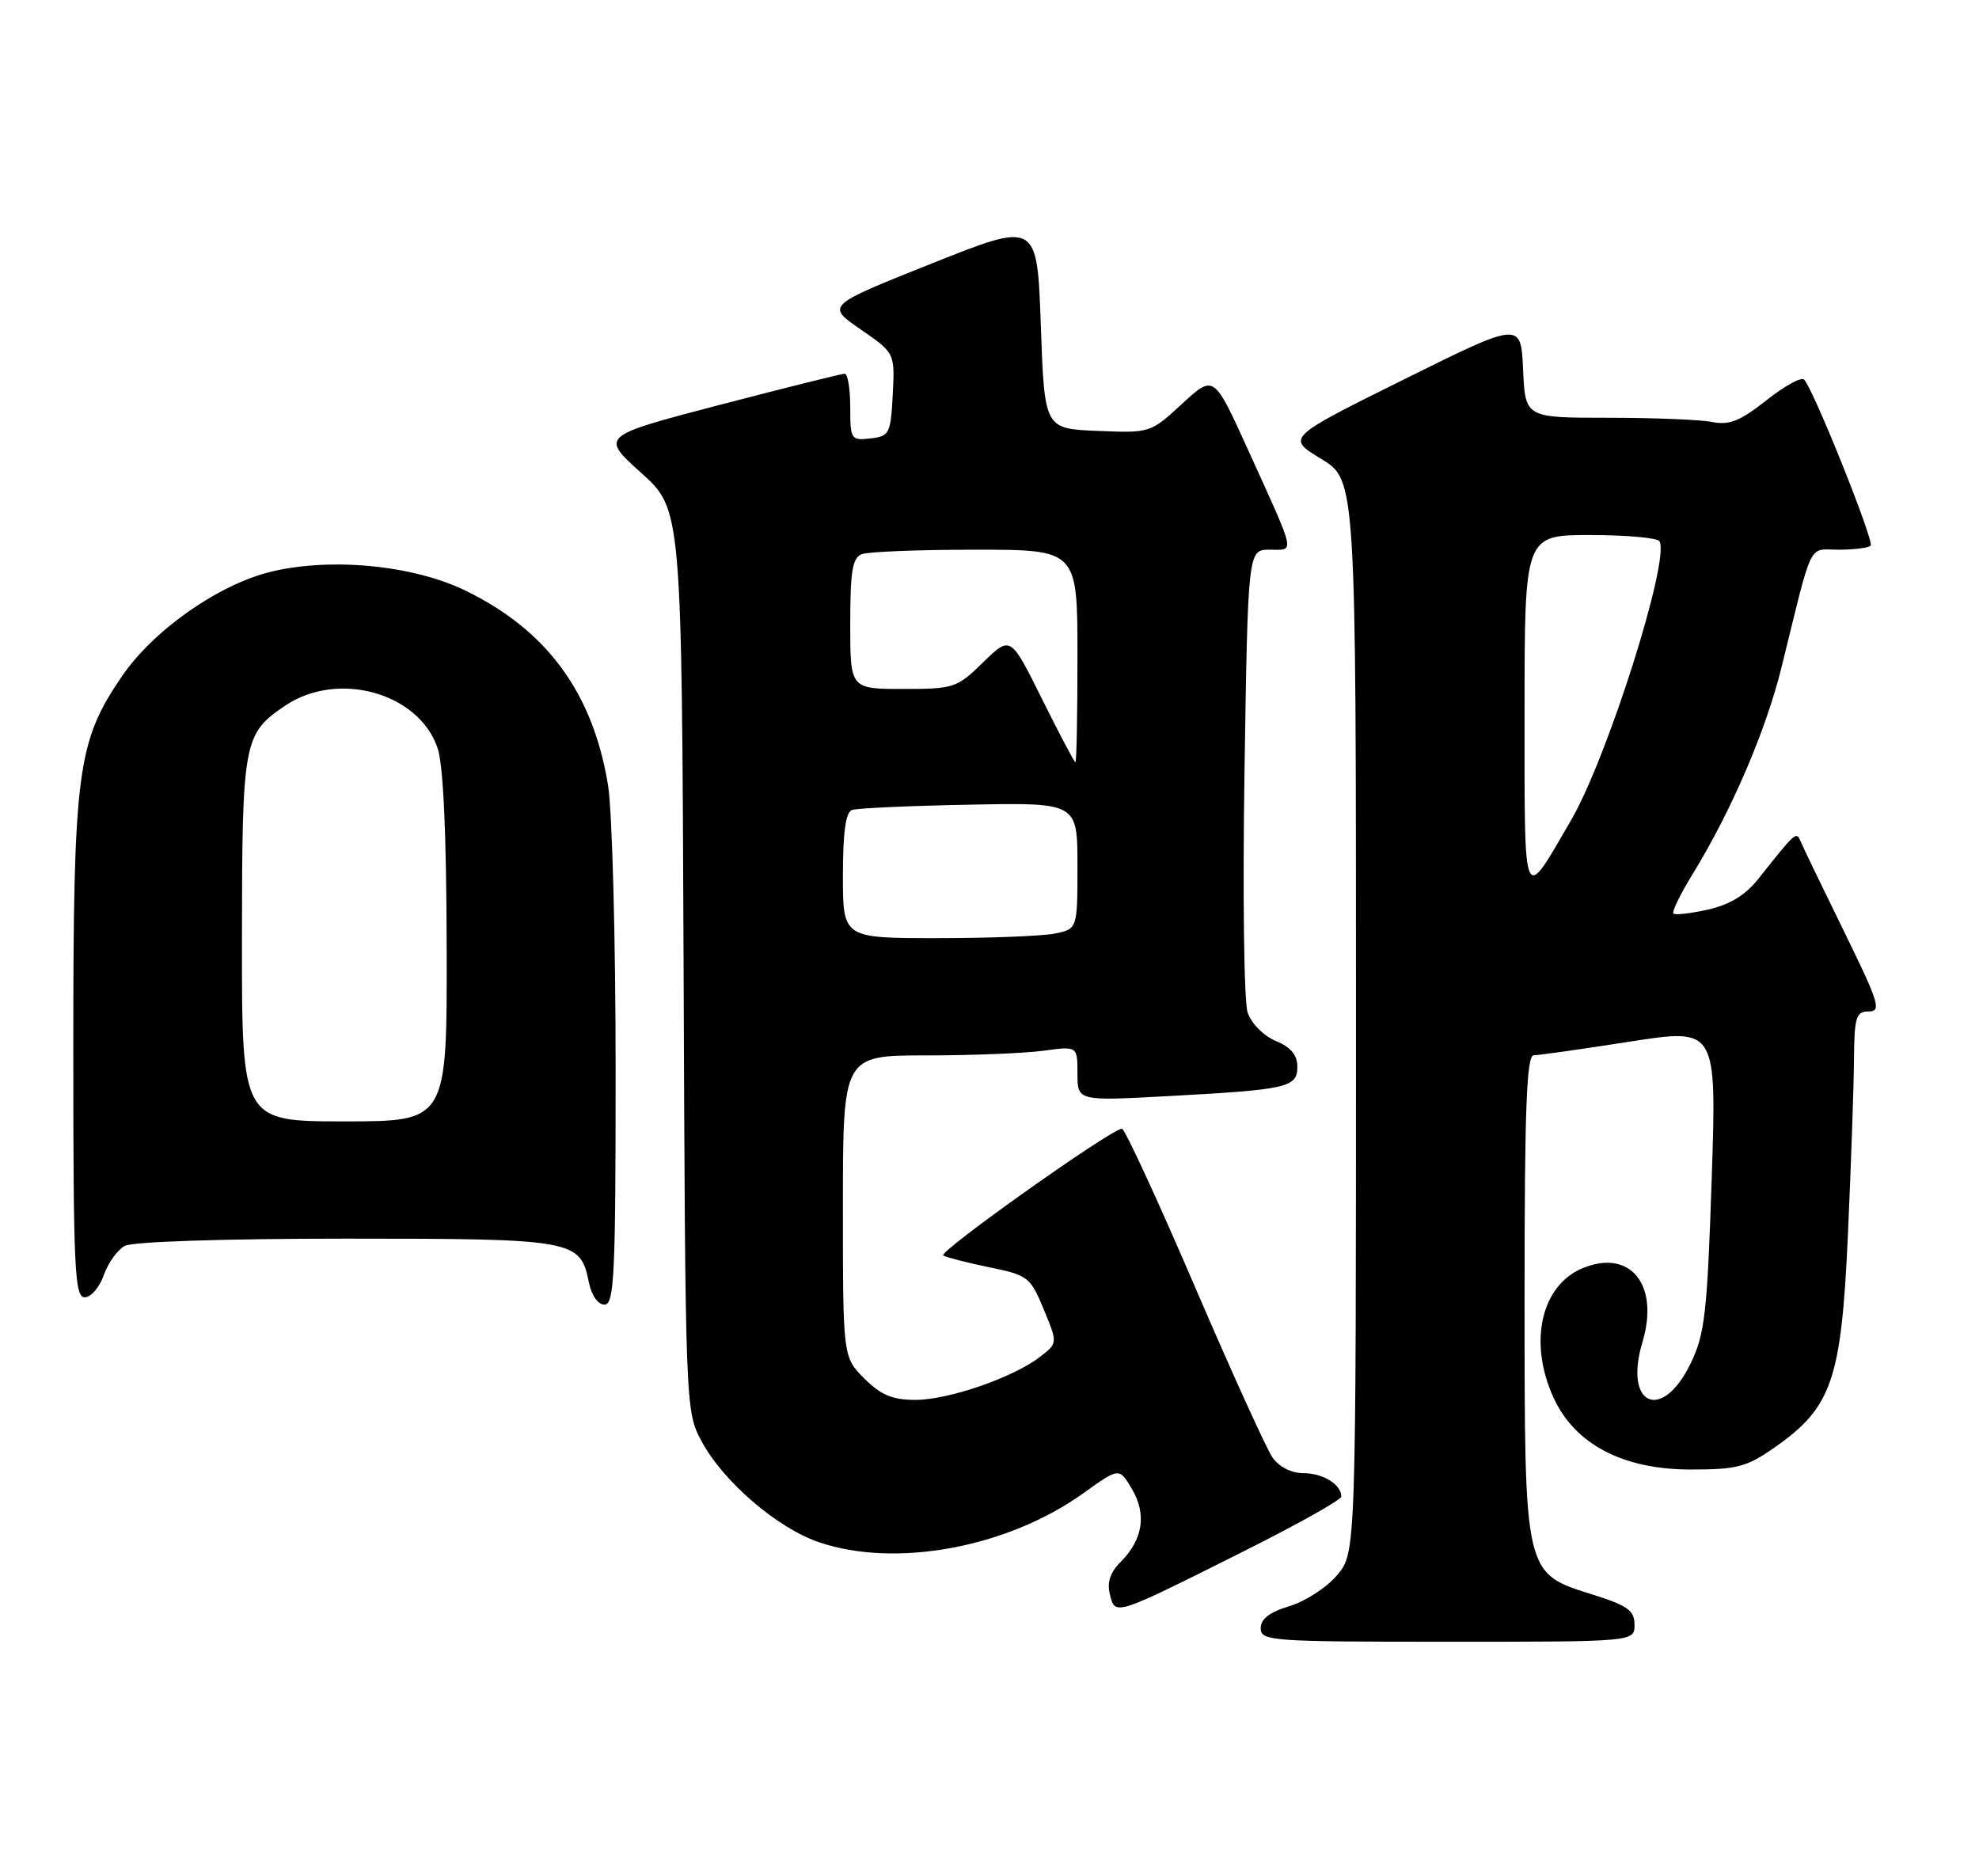 <?xml version="1.0" encoding="UTF-8" standalone="no"?>
<!DOCTYPE svg PUBLIC "-//W3C//DTD SVG 1.1//EN" "http://www.w3.org/Graphics/SVG/1.1/DTD/svg11.dtd" >
<svg xmlns="http://www.w3.org/2000/svg" xmlns:xlink="http://www.w3.org/1999/xlink" version="1.1" viewBox="0 0 270 256">
 <g >
 <path fill="currentColor"
d=" M 223.00 221.68 C 223.00 219.75 222.08 219.08 217.44 217.61 C 207.87 214.60 208.01 215.20 208.00 176.75 C 208.00 151.22 208.28 144.00 209.25 143.98 C 209.94 143.98 215.83 143.14 222.36 142.12 C 234.21 140.27 234.21 140.27 233.53 160.89 C 232.92 179.15 232.60 182.01 230.67 186.00 C 226.76 194.10 221.48 191.80 224.08 183.13 C 226.43 175.29 222.43 170.34 215.92 173.03 C 210.26 175.38 208.51 183.11 211.93 190.65 C 214.83 197.04 221.41 200.50 230.66 200.50 C 237.02 200.50 238.30 200.16 242.16 197.46 C 249.93 192.01 251.21 188.27 252.11 168.59 C 252.53 159.19 252.91 148.46 252.94 144.75 C 252.99 138.72 253.21 138.00 254.97 138.00 C 256.73 138.00 256.35 136.80 251.58 127.07 C 248.63 121.06 245.97 115.54 245.67 114.82 C 245.08 113.39 245.00 113.47 239.92 119.88 C 238.14 122.13 236.01 123.43 233.04 124.10 C 230.67 124.63 228.54 124.88 228.31 124.64 C 228.08 124.41 229.23 122.03 230.87 119.36 C 236.19 110.72 240.93 99.70 243.07 91.00 C 247.41 73.38 246.62 75.00 250.87 75.00 C 252.96 75.00 254.91 74.75 255.22 74.45 C 255.75 73.91 247.46 53.20 246.14 51.79 C 245.77 51.39 243.46 52.67 241.00 54.61 C 237.44 57.43 235.93 58.04 233.64 57.58 C 232.05 57.26 225.65 57.00 219.42 57.00 C 208.09 57.00 208.09 57.00 207.80 50.42 C 207.50 43.85 207.50 43.85 191.50 51.79 C 175.50 59.73 175.50 59.73 180.25 62.61 C 185.00 65.49 185.00 65.49 185.00 138.67 C 185.00 211.85 185.00 211.85 182.43 214.91 C 181.01 216.59 178.09 218.49 175.93 219.14 C 173.20 219.96 172.00 220.88 172.00 222.16 C 172.00 223.90 173.40 224.00 197.50 224.00 C 223.00 224.00 223.00 224.00 223.00 221.68 Z  M 169.85 211.57 C 177.08 207.95 183.00 204.63 183.00 204.19 C 183.00 202.55 180.50 201.00 177.86 201.00 C 176.19 201.00 174.53 200.16 173.61 198.86 C 172.79 197.68 167.99 187.11 162.94 175.36 C 157.89 163.61 153.45 154.00 153.07 154.00 C 151.65 154.00 127.92 170.83 128.69 171.30 C 129.14 171.56 131.97 172.29 135.00 172.91 C 140.26 173.99 140.58 174.25 142.40 178.65 C 144.31 183.26 144.31 183.26 141.90 185.12 C 138.25 187.95 129.41 191.00 124.89 191.00 C 121.75 191.00 120.19 190.34 117.92 188.08 C 115.00 185.15 115.00 185.15 115.00 164.58 C 115.00 144.00 115.00 144.00 126.36 144.00 C 132.61 144.00 139.81 143.71 142.36 143.36 C 147.00 142.73 147.00 142.73 147.00 146.47 C 147.00 150.22 147.00 150.22 159.25 149.56 C 175.71 148.67 177.00 148.38 177.00 145.54 C 177.00 143.94 176.11 142.87 174.06 142.03 C 172.41 141.34 170.74 139.66 170.22 138.16 C 169.72 136.67 169.53 122.14 169.79 105.25 C 170.26 75.00 170.26 75.00 173.24 75.00 C 176.70 75.00 176.91 75.99 170.24 61.30 C 165.61 51.10 165.61 51.10 161.28 55.09 C 156.97 59.07 156.92 59.09 149.73 58.79 C 142.50 58.50 142.50 58.50 142.00 44.35 C 141.50 30.21 141.50 30.21 127.10 35.96 C 112.71 41.70 112.71 41.70 117.40 44.93 C 122.09 48.16 122.09 48.16 121.80 53.83 C 121.52 59.19 121.35 59.52 118.75 59.82 C 116.11 60.12 116.00 59.96 116.00 55.57 C 116.00 53.05 115.66 51.00 115.25 50.99 C 114.84 50.99 107.17 52.90 98.20 55.24 C 81.91 59.50 81.91 59.50 87.46 64.50 C 93.01 69.50 93.01 69.50 93.26 131.00 C 93.50 192.29 93.51 192.51 95.71 196.63 C 98.65 202.13 106.03 208.48 111.73 210.42 C 122.21 213.99 137.48 211.15 147.84 203.71 C 152.70 200.22 152.70 200.22 154.44 203.17 C 156.47 206.61 155.93 210.07 152.89 213.11 C 151.46 214.54 151.01 215.91 151.43 217.56 C 152.16 220.48 151.96 220.54 169.85 211.57 Z  M 83.99 145.75 C 83.99 128.01 83.52 110.65 82.96 107.16 C 80.91 94.56 74.65 86.00 63.50 80.58 C 56.38 77.12 45.23 76.03 37.04 77.99 C 29.86 79.71 20.98 85.93 16.65 92.25 C 10.51 101.24 10.00 105.14 10.00 143.21 C 10.00 173.08 10.18 177.00 11.55 177.00 C 12.41 177.00 13.58 175.64 14.16 173.98 C 14.74 172.32 16.03 170.52 17.04 169.98 C 18.11 169.41 30.64 169.00 47.21 169.00 C 78.37 169.00 79.18 169.15 80.34 174.96 C 80.70 176.75 81.58 178.00 82.47 178.00 C 83.81 178.00 84.00 173.99 83.99 145.75 Z  M 208.00 97.13 C 208.00 73.00 208.00 73.00 216.94 73.00 C 221.86 73.00 226.12 73.38 226.40 73.84 C 227.89 76.26 219.34 103.30 214.37 111.86 C 207.69 123.38 208.00 124.10 208.00 97.13 Z  M 115.00 119.47 C 115.00 113.54 115.38 110.81 116.25 110.51 C 116.94 110.27 124.14 109.94 132.25 109.79 C 147.00 109.50 147.00 109.50 147.00 118.12 C 147.00 126.75 147.00 126.75 143.88 127.38 C 142.16 127.72 134.96 128.00 127.88 128.00 C 115.00 128.00 115.00 128.00 115.00 119.47 Z  M 142.16 95.36 C 137.87 86.72 137.87 86.72 134.14 90.36 C 130.55 93.87 130.15 94.00 123.21 94.00 C 116.00 94.00 116.00 94.00 116.00 85.11 C 116.00 77.92 116.30 76.10 117.58 75.61 C 118.45 75.27 125.43 75.00 133.08 75.00 C 147.00 75.00 147.00 75.00 147.00 89.50 C 147.00 97.47 146.88 104.00 146.72 104.00 C 146.57 104.00 144.52 100.11 142.16 95.36 Z  M 33.01 128.25 C 33.03 101.10 33.21 100.12 38.91 96.28 C 46.08 91.45 57.10 94.50 59.69 102.03 C 60.48 104.32 60.91 113.59 60.94 129.25 C 61.00 153.00 61.00 153.00 47.00 153.00 C 33.00 153.00 33.00 153.00 33.01 128.25 Z "/>
</g>
</svg>